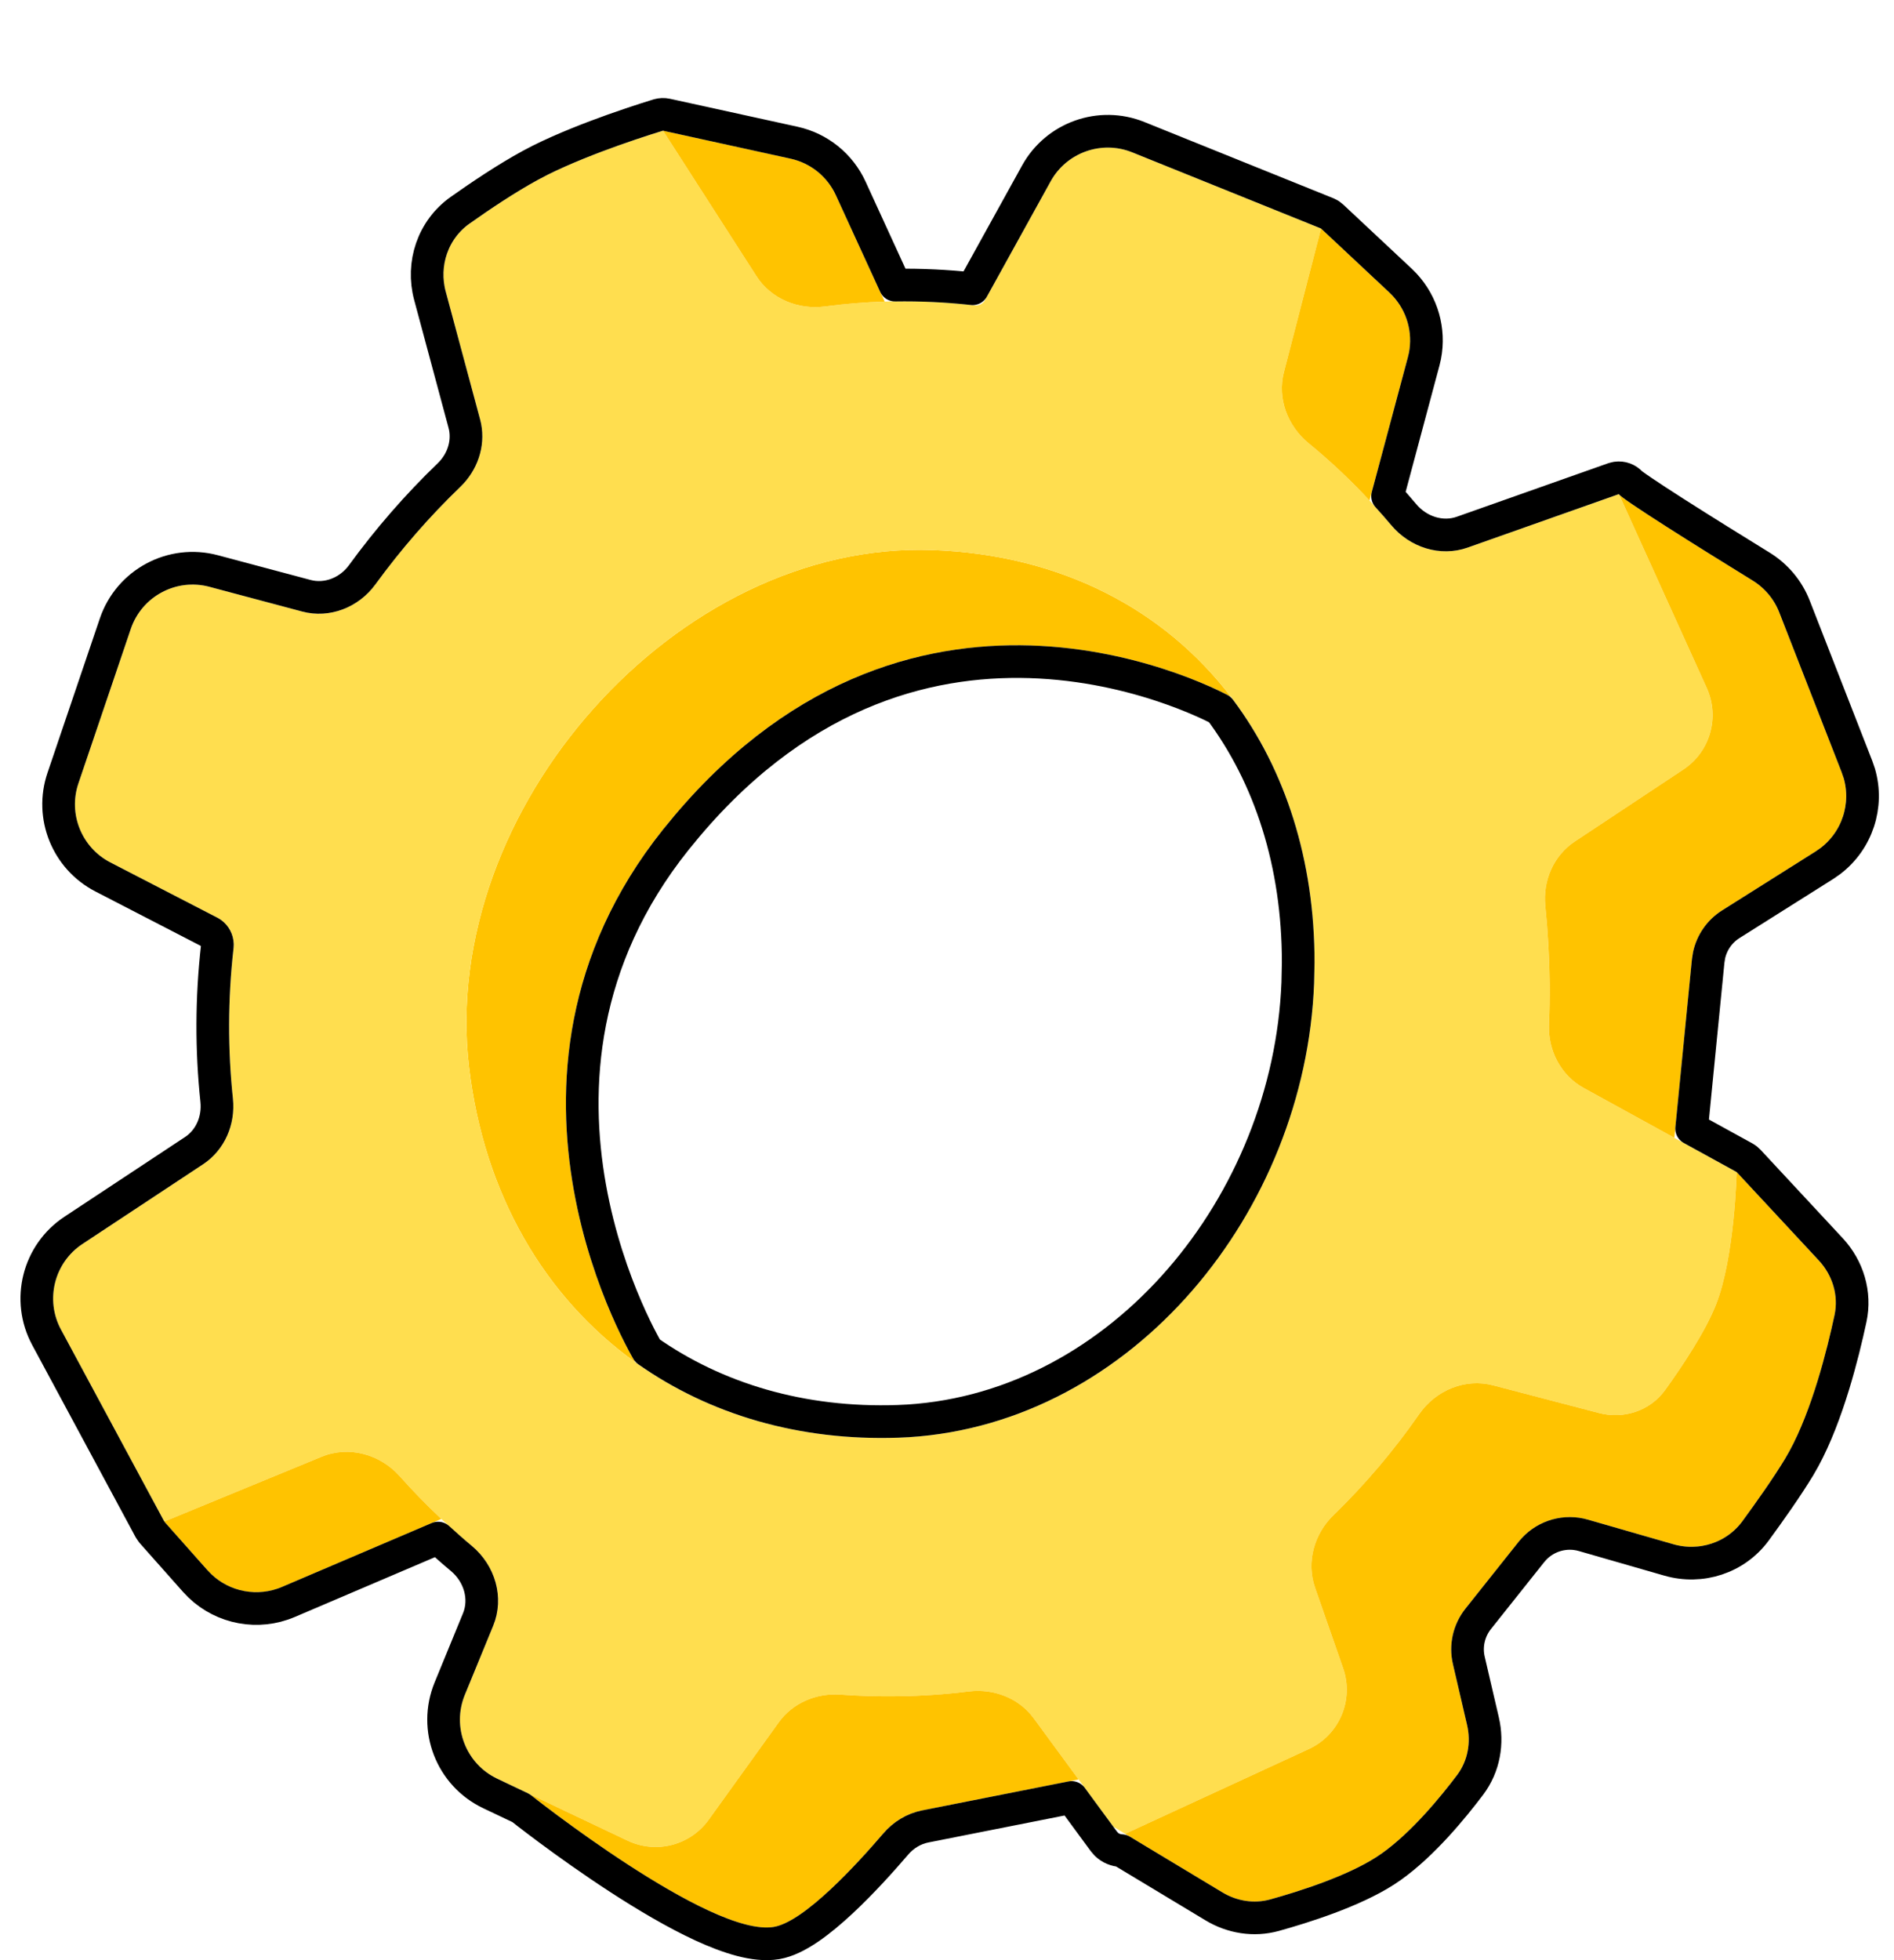 <svg width="58" height="60" viewBox="0 0 58 60" fill="none" xmlns="http://www.w3.org/2000/svg">
<g filter="url(#filter0_d_986_2)">
<path d="M28.576 13.836C20.718 13.541 13.435 21.793 14.364 29.668C14.823 33.564 16.687 36.714 19.454 38.698C19.454 38.698 14.151 30.096 20.303 22.394C27.953 12.816 37.697 18.332 37.697 18.332C35.662 15.665 32.508 13.984 28.576 13.836Z" fill="#FFC300"/>
<path fill-rule="evenodd" clip-rule="evenodd" d="M14.375 3.848C13.717 4.314 13.439 5.144 13.649 5.923L14.702 9.837C14.902 10.582 14.652 11.369 14.096 11.903C13.15 12.813 12.279 13.813 11.495 14.887C10.981 15.592 10.097 15.945 9.254 15.72L6.415 14.961C5.397 14.69 4.343 15.254 4.005 16.251L2.401 20.978C2.083 21.915 2.498 22.944 3.377 23.398L6.658 25.092C7.003 25.27 7.195 25.646 7.152 26.031V26.031C6.975 27.594 6.974 29.132 7.132 30.626C7.216 31.414 6.883 32.199 6.222 32.636L2.525 35.079C1.661 35.649 1.376 36.784 1.866 37.695L5.03 43.574L9.849 41.59C10.685 41.246 11.642 41.513 12.243 42.189C12.648 42.643 13.072 43.079 13.515 43.495C13.816 43.778 14.126 44.052 14.444 44.316C15.162 44.912 15.458 45.897 15.104 46.76L14.234 48.881C13.831 49.864 14.267 50.991 15.227 51.447L16.22 51.918L19.22 53.342C20.093 53.756 21.137 53.487 21.701 52.703L23.846 49.722C24.277 49.123 25.001 48.819 25.737 48.872C26.322 48.914 26.915 48.931 27.515 48.922C28.244 48.912 28.96 48.862 29.663 48.775C30.428 48.68 31.2 48.975 31.656 49.596L33.03 51.468L34.091 52.912L34.455 53.132L40.079 50.538C41.014 50.107 41.469 49.036 41.13 48.064L40.27 45.597C39.998 44.816 40.242 43.954 40.835 43.378C41.803 42.44 42.681 41.404 43.459 40.286C43.967 39.556 44.865 39.179 45.726 39.405L48.961 40.251C49.722 40.451 50.532 40.186 50.992 39.547C51.537 38.79 52.223 37.755 52.545 36.942C53.125 35.48 53.182 32.877 53.182 32.877L51.273 31.828L48.499 30.304C47.796 29.918 47.4 29.151 47.434 28.35C47.452 27.936 47.459 27.519 47.455 27.101C47.446 26.299 47.402 25.509 47.322 24.734C47.243 23.957 47.576 23.187 48.227 22.756L51.55 20.554C52.368 20.012 52.672 18.955 52.266 18.061L49.576 12.125L44.943 13.761C44.1 14.059 43.171 13.754 42.598 13.069C42.385 12.813 42.165 12.564 41.939 12.32C41.359 11.696 40.738 11.111 40.076 10.57C39.43 10.042 39.108 9.197 39.318 8.389L40.455 3.995L34.673 1.663C33.735 1.284 32.663 1.665 32.174 2.55L30.164 6.187C30.102 6.3 29.977 6.364 29.848 6.349V6.349C28.918 6.24 27.997 6.202 27.091 6.231C26.476 6.251 25.867 6.301 25.265 6.381C24.444 6.489 23.613 6.151 23.165 5.454L20.303 1C20.303 1 17.938 1.709 16.485 2.498C15.787 2.877 14.994 3.409 14.375 3.848ZM14.364 29.668C13.435 21.793 20.718 13.541 28.576 13.836C32.508 13.984 35.662 15.665 37.697 18.332C39.454 20.636 40.376 23.676 40.242 27.101C39.966 34.186 34.541 40.763 27.515 41.007C24.425 41.114 21.654 40.274 19.454 38.698C16.687 36.714 14.823 33.564 14.364 29.668Z" fill="#FFDE4F"/>
<path d="M50.992 39.547C50.532 40.186 49.722 40.451 48.961 40.251L45.726 39.405C44.865 39.179 43.967 39.556 43.459 40.286C42.681 41.404 41.803 42.44 40.835 43.378C40.242 43.954 39.998 44.816 40.27 45.597L41.13 48.064C41.469 49.036 41.014 50.107 40.079 50.538L34.455 53.132L37.431 54.925C37.874 55.192 38.403 55.278 38.901 55.14C39.791 54.893 41.24 54.432 42.151 53.843C43.105 53.227 44.06 52.076 44.621 51.333C44.952 50.894 45.05 50.331 44.926 49.796L44.493 47.94C44.354 47.344 44.495 46.718 44.876 46.24L46.508 44.192C47.012 43.559 47.847 43.292 48.625 43.516L51.245 44.27C52.031 44.496 52.876 44.222 53.359 43.563C53.791 42.972 54.307 42.243 54.667 41.648C55.425 40.397 55.928 38.426 56.178 37.259C56.307 36.656 56.118 36.036 55.698 35.584L53.182 32.877C53.182 32.877 53.125 35.48 52.545 36.942C52.223 37.755 51.537 38.79 50.992 39.547Z" fill="#FFC300"/>
<path d="M49.576 12.125L52.266 18.061C52.672 18.955 52.368 20.012 51.55 20.554L48.227 22.756C47.576 23.187 47.243 23.957 47.322 24.734C47.402 25.509 47.446 26.299 47.455 27.101C47.459 27.519 47.452 27.936 47.434 28.35C47.4 29.151 47.796 29.918 48.499 30.304L51.273 31.828L51.813 26.363C51.874 25.748 52.215 25.197 52.737 24.867L55.603 23.061C56.414 22.55 56.748 21.535 56.399 20.641L54.487 15.747C54.328 15.34 54.041 14.997 53.669 14.768C52.058 13.776 49.639 12.264 49.576 12.125Z" fill="#FFC300"/>
<path d="M31.656 49.596C31.2 48.975 30.428 48.68 29.663 48.775C28.96 48.862 28.244 48.912 27.515 48.922C26.915 48.931 26.322 48.914 25.737 48.872C25.001 48.819 24.277 49.123 23.846 49.722L21.701 52.703C21.137 53.487 20.093 53.756 19.22 53.342L16.22 51.918C16.22 51.918 21.746 56.31 23.697 55.983C24.631 55.825 26.251 54.055 27.046 53.124C27.355 52.763 27.771 52.509 28.237 52.417L33.03 51.468L31.656 49.596Z" fill="#FFC300"/>
<path d="M12.243 42.189C11.642 41.513 10.685 41.246 9.849 41.59L5.03 43.574L6.354 45.065C6.925 45.708 7.843 45.914 8.634 45.577L13.515 43.495C13.072 43.079 12.648 42.643 12.243 42.189Z" fill="#FFC300"/>
<path d="M20.303 1L23.165 5.454C23.613 6.151 24.444 6.489 25.265 6.381C25.867 6.301 26.476 6.251 27.091 6.231L25.598 2.976C25.336 2.405 24.821 1.991 24.208 1.856L20.303 1Z" fill="#FFC300"/>
<path d="M40.455 3.995L39.318 8.389C39.108 9.197 39.43 10.042 40.076 10.57C40.738 11.111 41.359 11.696 41.939 12.32L43.114 7.934C43.305 7.221 43.088 6.461 42.549 5.957L40.455 3.995Z" fill="#FFC300"/>
<path d="M49.945 11.792C49.953 11.799 49.972 11.814 50.004 11.838C50.069 11.887 50.168 11.956 50.296 12.043C50.551 12.216 50.905 12.446 51.31 12.705C52.121 13.223 53.127 13.847 53.932 14.343C54.396 14.629 54.755 15.057 54.953 15.565L56.864 20.459L56.937 20.67C57.226 21.661 56.874 22.731 56.053 23.356L55.869 23.484L53.003 25.29C52.66 25.506 52.422 25.85 52.337 26.241L52.31 26.412L51.803 31.548L53.423 32.438L53.489 32.482C53.51 32.499 53.53 32.517 53.548 32.536L56.065 35.243C56.588 35.806 56.833 36.59 56.667 37.363C56.433 38.455 55.964 40.323 55.242 41.649L55.095 41.907C54.723 42.521 54.196 43.266 53.762 43.858C53.15 44.693 52.086 45.032 51.106 44.75L48.486 43.996C47.94 43.839 47.355 44.005 46.973 44.417L46.898 44.503L45.268 46.551C44.982 46.91 44.875 47.38 44.98 47.826L45.412 49.682C45.568 50.348 45.448 51.067 45.02 51.635C44.493 52.333 43.581 53.445 42.616 54.132L42.423 54.263C41.44 54.898 39.923 55.375 39.035 55.622C38.395 55.8 37.725 55.686 37.174 55.353L34.342 53.648C34.172 53.641 34.008 53.575 33.883 53.455L33.802 53.362L33.688 53.208L32.815 52.02L28.334 52.907C27.985 52.976 27.667 53.168 27.427 53.449C27.024 53.92 26.406 54.612 25.765 55.209C25.444 55.507 25.109 55.791 24.785 56.013C24.511 56.2 24.209 56.37 23.908 56.448L23.78 56.476C23.437 56.533 23.058 56.483 22.689 56.386C22.313 56.287 21.908 56.13 21.496 55.94C20.672 55.559 19.776 55.026 18.954 54.492C18.13 53.956 17.369 53.411 16.815 53.001C16.538 52.795 16.312 52.623 16.155 52.502C16.077 52.441 16.015 52.393 15.974 52.36C15.966 52.355 15.96 52.349 15.954 52.345L15.013 51.898C13.813 51.329 13.268 49.92 13.771 48.691L14.642 46.57C14.904 45.931 14.692 45.172 14.125 44.701C13.883 44.5 13.648 44.291 13.416 44.08L8.83 46.036C7.903 46.431 6.837 46.23 6.119 45.541L5.98 45.397L4.656 43.906L4.59 43.81L1.426 37.933C0.813 36.794 1.17 35.374 2.249 34.661L5.946 32.219C6.437 31.894 6.7 31.299 6.635 30.679C6.473 29.148 6.473 27.573 6.654 25.975L6.657 25.905C6.652 25.769 6.586 25.646 6.483 25.57L6.429 25.536L3.148 23.842C2.05 23.274 1.53 21.988 1.928 20.817L3.531 16.091C3.954 14.844 5.272 14.139 6.544 14.479L9.383 15.236C10.009 15.403 10.688 15.146 11.092 14.593C11.892 13.495 12.782 12.473 13.75 11.542C14.158 11.149 14.344 10.595 14.243 10.071L14.219 9.968L13.166 6.053C12.905 5.082 13.249 4.033 14.086 3.439C14.71 2.997 15.521 2.452 16.246 2.059L16.542 1.904C17.251 1.55 18.09 1.225 18.77 0.982C19.163 0.842 19.51 0.727 19.758 0.647C19.882 0.607 19.982 0.576 20.051 0.555C20.085 0.544 20.113 0.536 20.131 0.53L20.157 0.521H20.159C20.241 0.497 20.327 0.494 20.41 0.512L24.315 1.368C25.082 1.536 25.725 2.054 26.052 2.768L27.409 5.727C28.192 5.715 28.985 5.751 29.784 5.839L31.736 2.309C32.347 1.203 33.688 0.727 34.859 1.199L40.642 3.531L40.724 3.573C40.749 3.59 40.773 3.609 40.796 3.63L42.892 5.592L43.013 5.714C43.557 6.299 43.789 7.111 43.636 7.896L43.597 8.063L42.492 12.188C42.658 12.372 42.823 12.557 42.982 12.748C43.436 13.291 44.152 13.511 44.776 13.29L49.409 11.653L49.502 11.63C49.669 11.605 49.834 11.668 49.945 11.792ZM31.842 17.27C28.692 17.102 24.666 17.999 21.043 22.281L20.693 22.706C17.732 26.414 17.525 30.331 18.064 33.346C18.334 34.855 18.791 36.135 19.181 37.035C19.375 37.484 19.552 37.838 19.68 38.078C19.743 38.197 19.794 38.287 19.829 38.348C21.92 39.818 24.549 40.609 27.498 40.507L27.811 40.492C34.371 40.077 39.478 33.855 39.742 27.081L39.755 26.463C39.757 23.435 38.893 20.77 37.358 18.718C37.357 18.717 37.356 18.716 37.355 18.716C37.287 18.681 37.185 18.629 37.051 18.566C36.782 18.44 36.387 18.268 35.888 18.091C34.888 17.735 33.478 17.358 31.842 17.27Z" stroke="black" stroke-linejoin="round"/>
</g>
<defs>
<filter id="filter0_d_986_2" x="0.627" y="0" width="56.91" height="60" filterUnits="userSpaceOnUse" color-interpolation-filters="sRGB">
<feFlood flood-opacity="0" result="BackgroundImageFix"/>
<feColorMatrix in="SourceAlpha" type="matrix" values="0 0 0 0 0 0 0 0 0 0 0 0 0 0 0 0 0 0 127 0" result="hardAlpha"/>
<feOffset dy="3"/>
<feComposite in2="hardAlpha" operator="out"/>
<feColorMatrix type="matrix" values="0 0 0 0 0 0 0 0 0 0 0 0 0 0 0 0 0 0 0.25 0"/>
<feBlend mode="normal" in2="BackgroundImageFix" result="effect1_dropShadow_986_2"/>
<feBlend mode="normal" in="SourceGraphic" in2="effect1_dropShadow_986_2" result="shape"/>
</filter>
</defs>
</svg>
